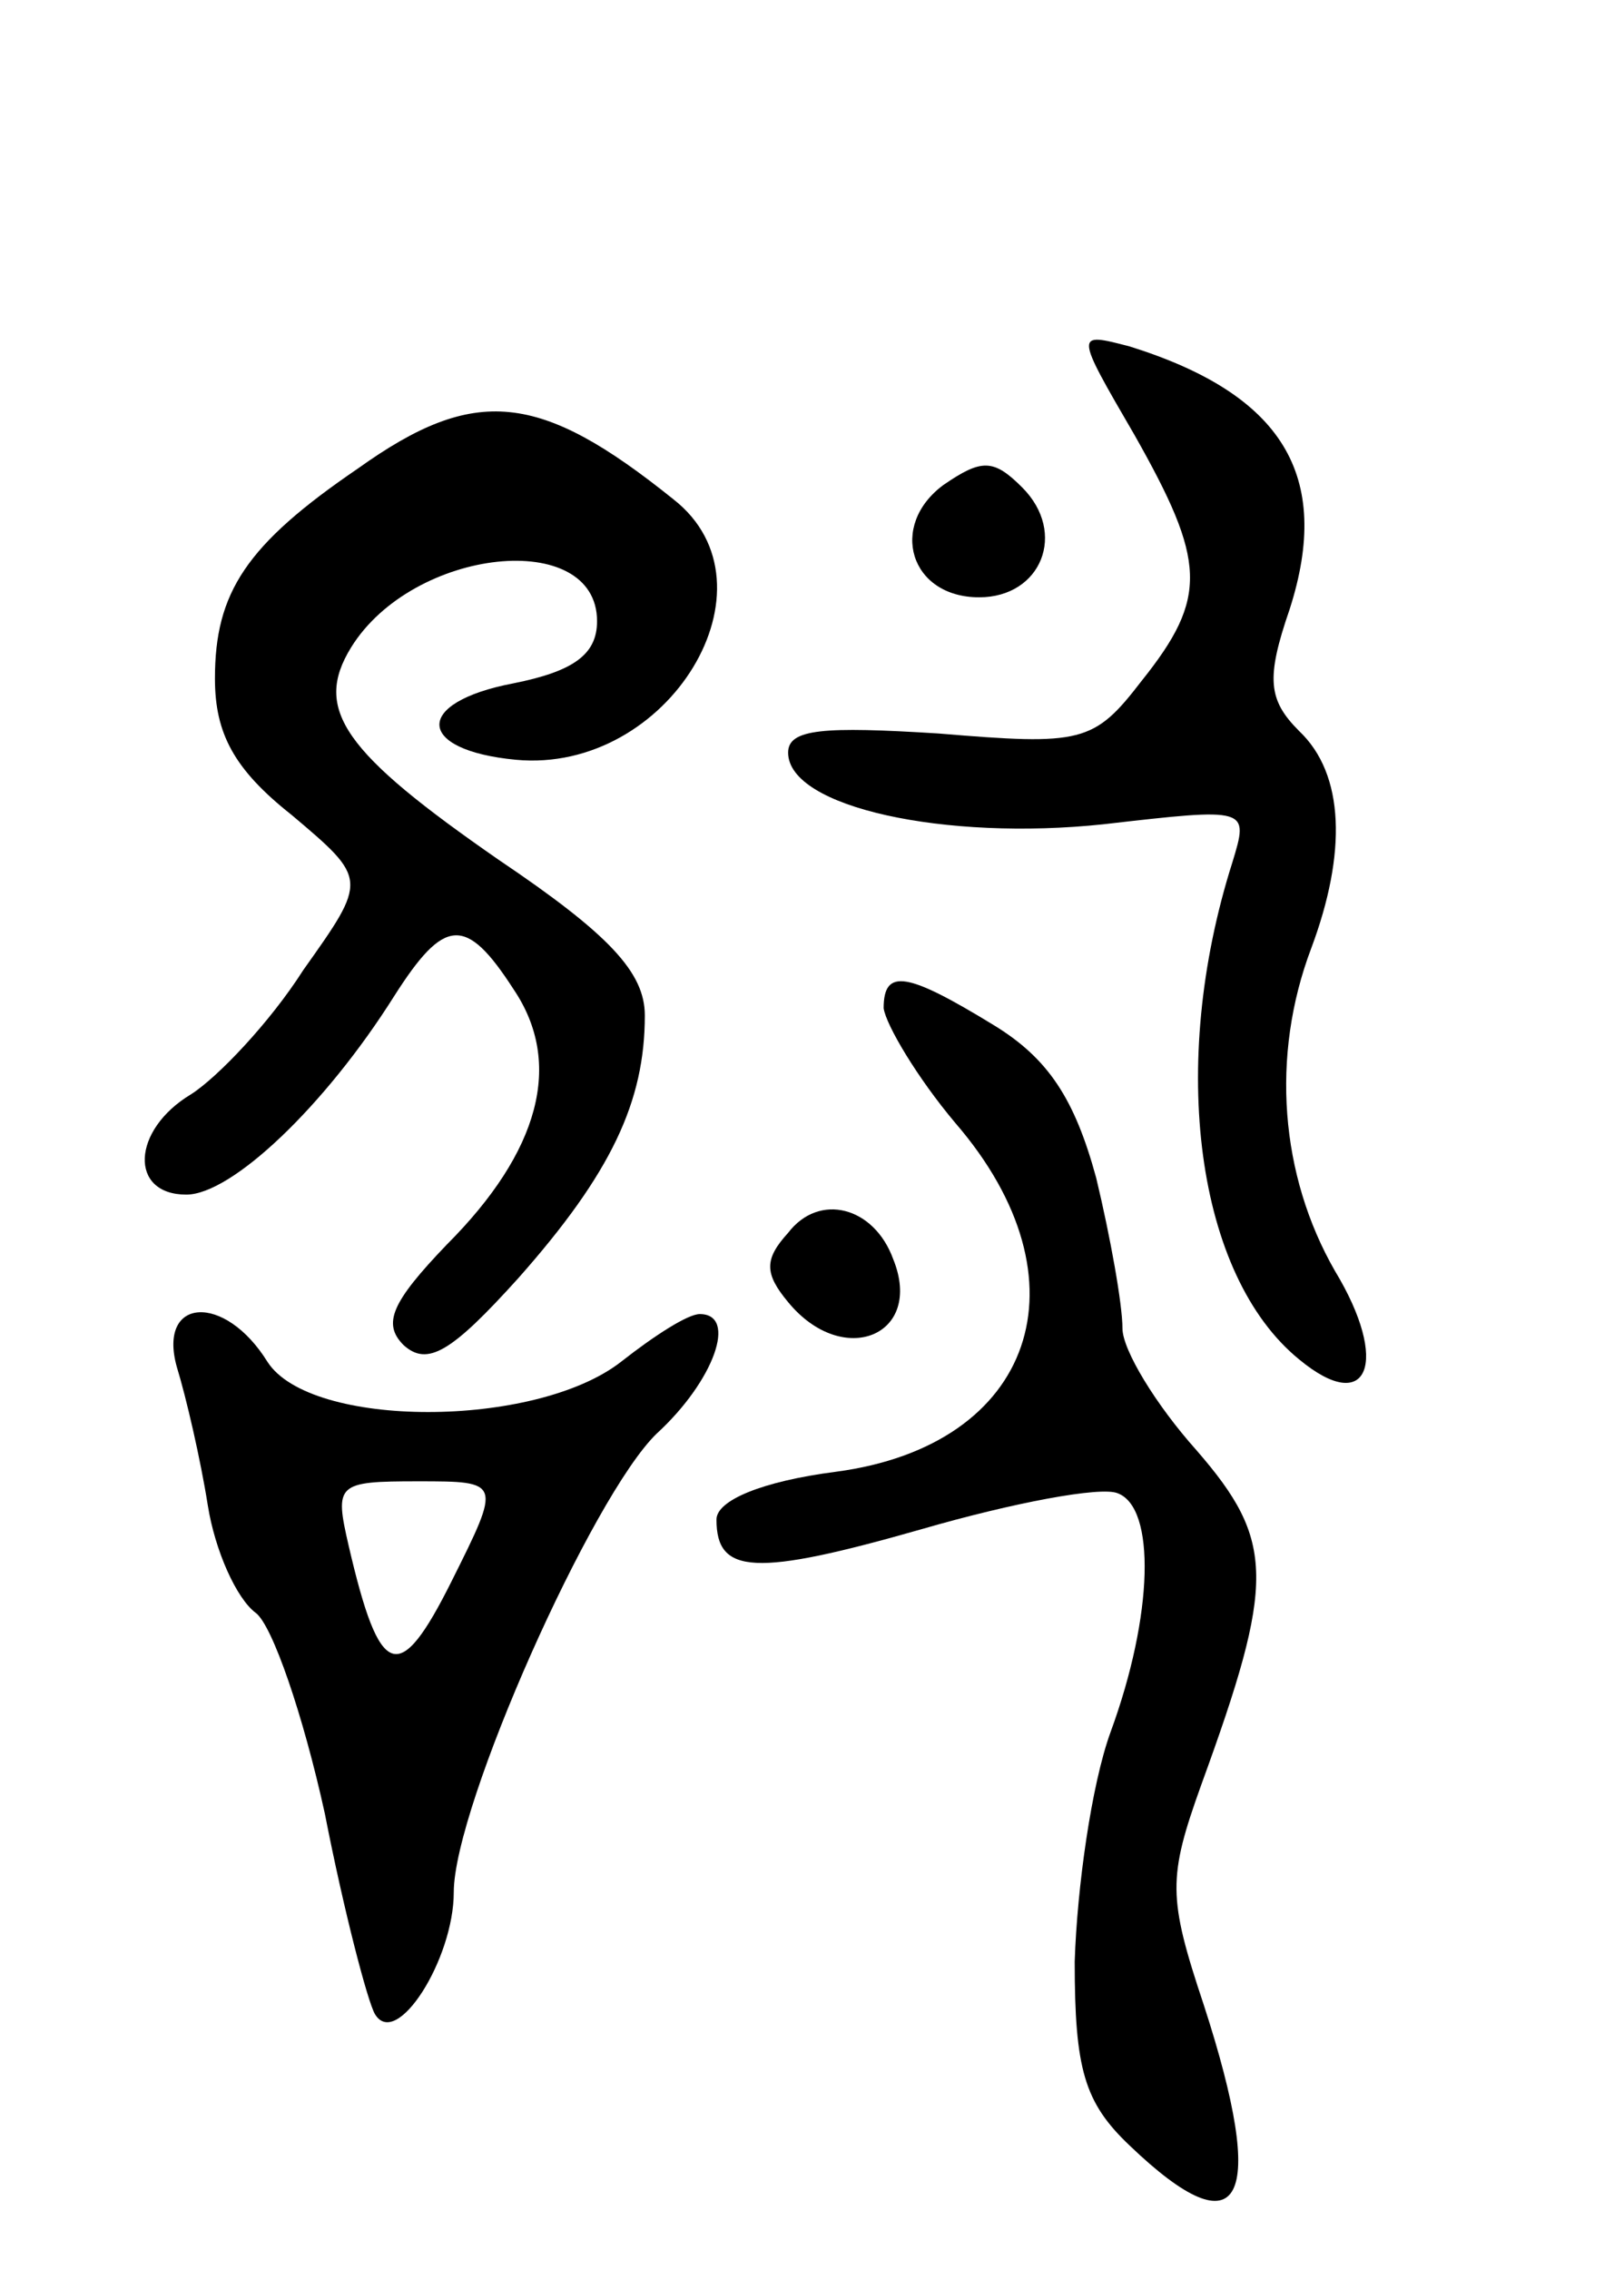 <svg version="1.0" xmlns="http://www.w3.org/2000/svg"
 width="68pt" height="95pt" viewBox="0 0 68 95"
 preserveAspectRatio="xMidYMid meet">
<g transform="translate(0,95) scale(0.1,-0.1)"
fill="#000000" stroke="none">
<path d="M475 768 c30 -53 31 -68 3 -103 -20 -26 -25 -27 -85 -22 -48 3 -63 2
-63 -8 0 -23 66 -37 132 -30 61 7 61 7 54 -16 -27 -85 -15 -173 28 -208 29
-24 38 -1 15 37 -23 40 -27 90 -10 135 15 40 14 73 -5 91 -13 13 -14 22 -4 51
18 56 -3 90 -67 110 -23 6 -23 6 2 -37z"/>
<path d="M150 754 c-47 -32 -60 -52 -60 -88 0 -23 8 -38 32 -57 32 -27 32 -27
5 -65 -14 -22 -36 -45 -47 -52 -25 -15 -26 -42 -2 -42 19 0 58 37 87 83 21 33
30 34 50 3 21 -31 11 -68 -28 -107 -23 -24 -27 -33 -18 -42 10 -9 20 -3 48 28
39 44 53 74 53 110 0 18 -15 34 -61 65 -65 45 -78 63 -62 89 26 42 103 50 103
11 0 -14 -10 -21 -35 -26 -42 -8 -41 -28 1 -32 64 -6 112 73 66 109 -56 45
-83 48 -132 13z"/>
<path d="M395 747 c-23 -17 -14 -47 15 -47 26 0 37 27 18 46 -12 12 -17 12
-33 1z"/>
<path d="M370 528 c1 -7 14 -29 30 -48 57 -66 33 -135 -50 -146 -31 -4 -50
-12 -50 -20 0 -23 16 -24 86 -4 38 11 75 18 82 15 16 -6 15 -51 -3 -100 -8
-22 -14 -65 -15 -96 0 -45 4 -59 23 -77 47 -45 58 -24 31 59 -15 45 -15 53 -1
92 31 85 31 102 -2 140 -17 19 -31 42 -31 51 0 10 -5 38 -11 63 -9 33 -20 50
-43 64 -36 22 -46 24 -46 7z"/>
<path d="M330 434 c-10 -11 -10 -17 0 -29 23 -28 57 -14 44 18 -8 22 -31 28
-44 11z"/>
<path d="M74 378 c4 -13 10 -39 13 -58 3 -19 12 -39 20 -45 7 -5 20 -43 29
-84 8 -41 18 -79 21 -84 9 -15 33 23 33 51 0 36 58 166 85 192 24 22 34 50 18
50 -5 0 -19 -9 -33 -20 -36 -28 -130 -28 -148 0 -18 29 -46 27 -38 -2z m115
-90 c-22 -44 -30 -41 -43 15 -6 26 -5 27 29 27 35 0 35 0 14 -42z"/>
</g>
</svg>
